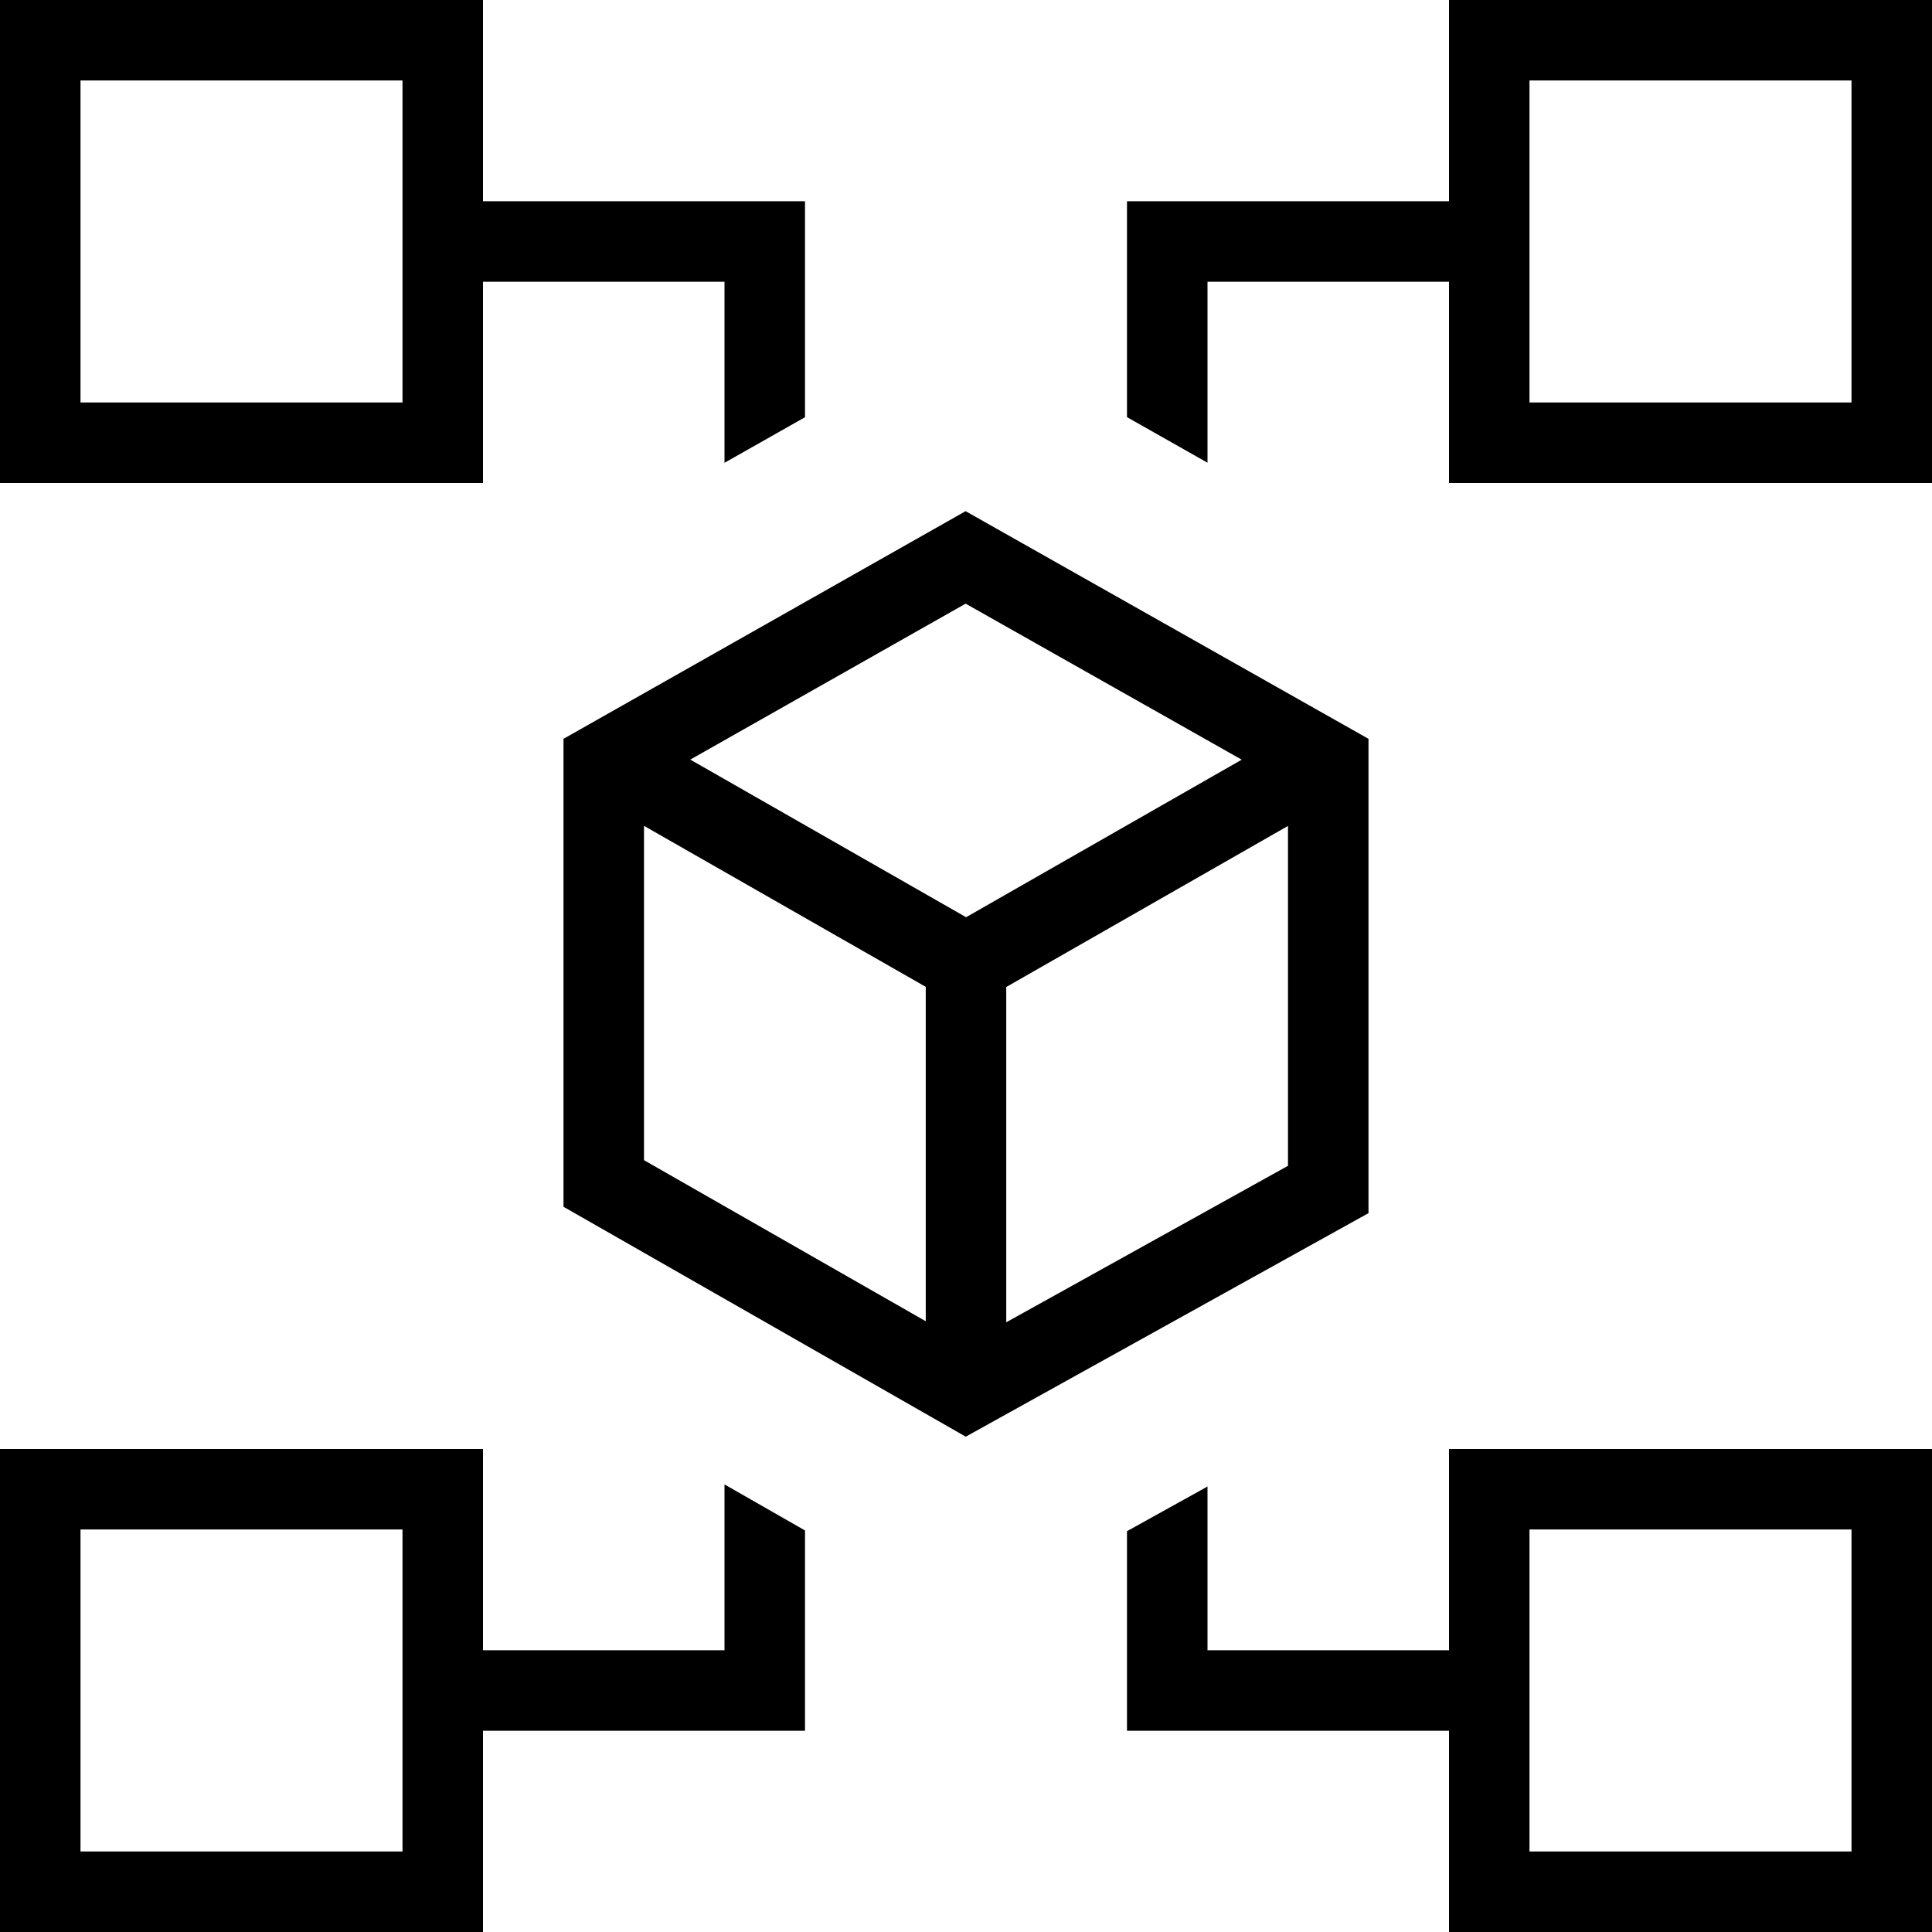 <svg id="Layer_1" viewBox="0 0 24 24" xmlns="http://www.w3.org/2000/svg" data-name="Layer 1"><path d="m6 3.5h3v2.249l1-.566v-2.683h-4v-2.5h-6v6h6zm-1 1.5h-4v-4h4zm12 4.178-5.005-2.828-4.995 2.828v5.813l4.997 2.856 5.003-2.777v-5.893zm-5.004-1.679 3.429 1.938-3.424 1.957-3.426-1.958 3.42-1.937zm-3.996 2.76 3.5 2v4.154l-3.5-2.001v-4.154zm4.5 6.167v-4.165l3.5-2.001v4.222zm5.5-16.426v2.5h-4v2.682l1 .566v-2.248h3v2.5h6v-6zm5 5h-4v-4h4zm-5 15.5h-3v-2.034l-1 .555v2.479h4v2.5h6v-6h-6zm1-1.5h4v4h-4zm-10 1.5h-3v-2.5h-6v6h6v-2.5h4v-2.488l-1-.572zm-4 2.5h-4v-4h4z"/></svg>